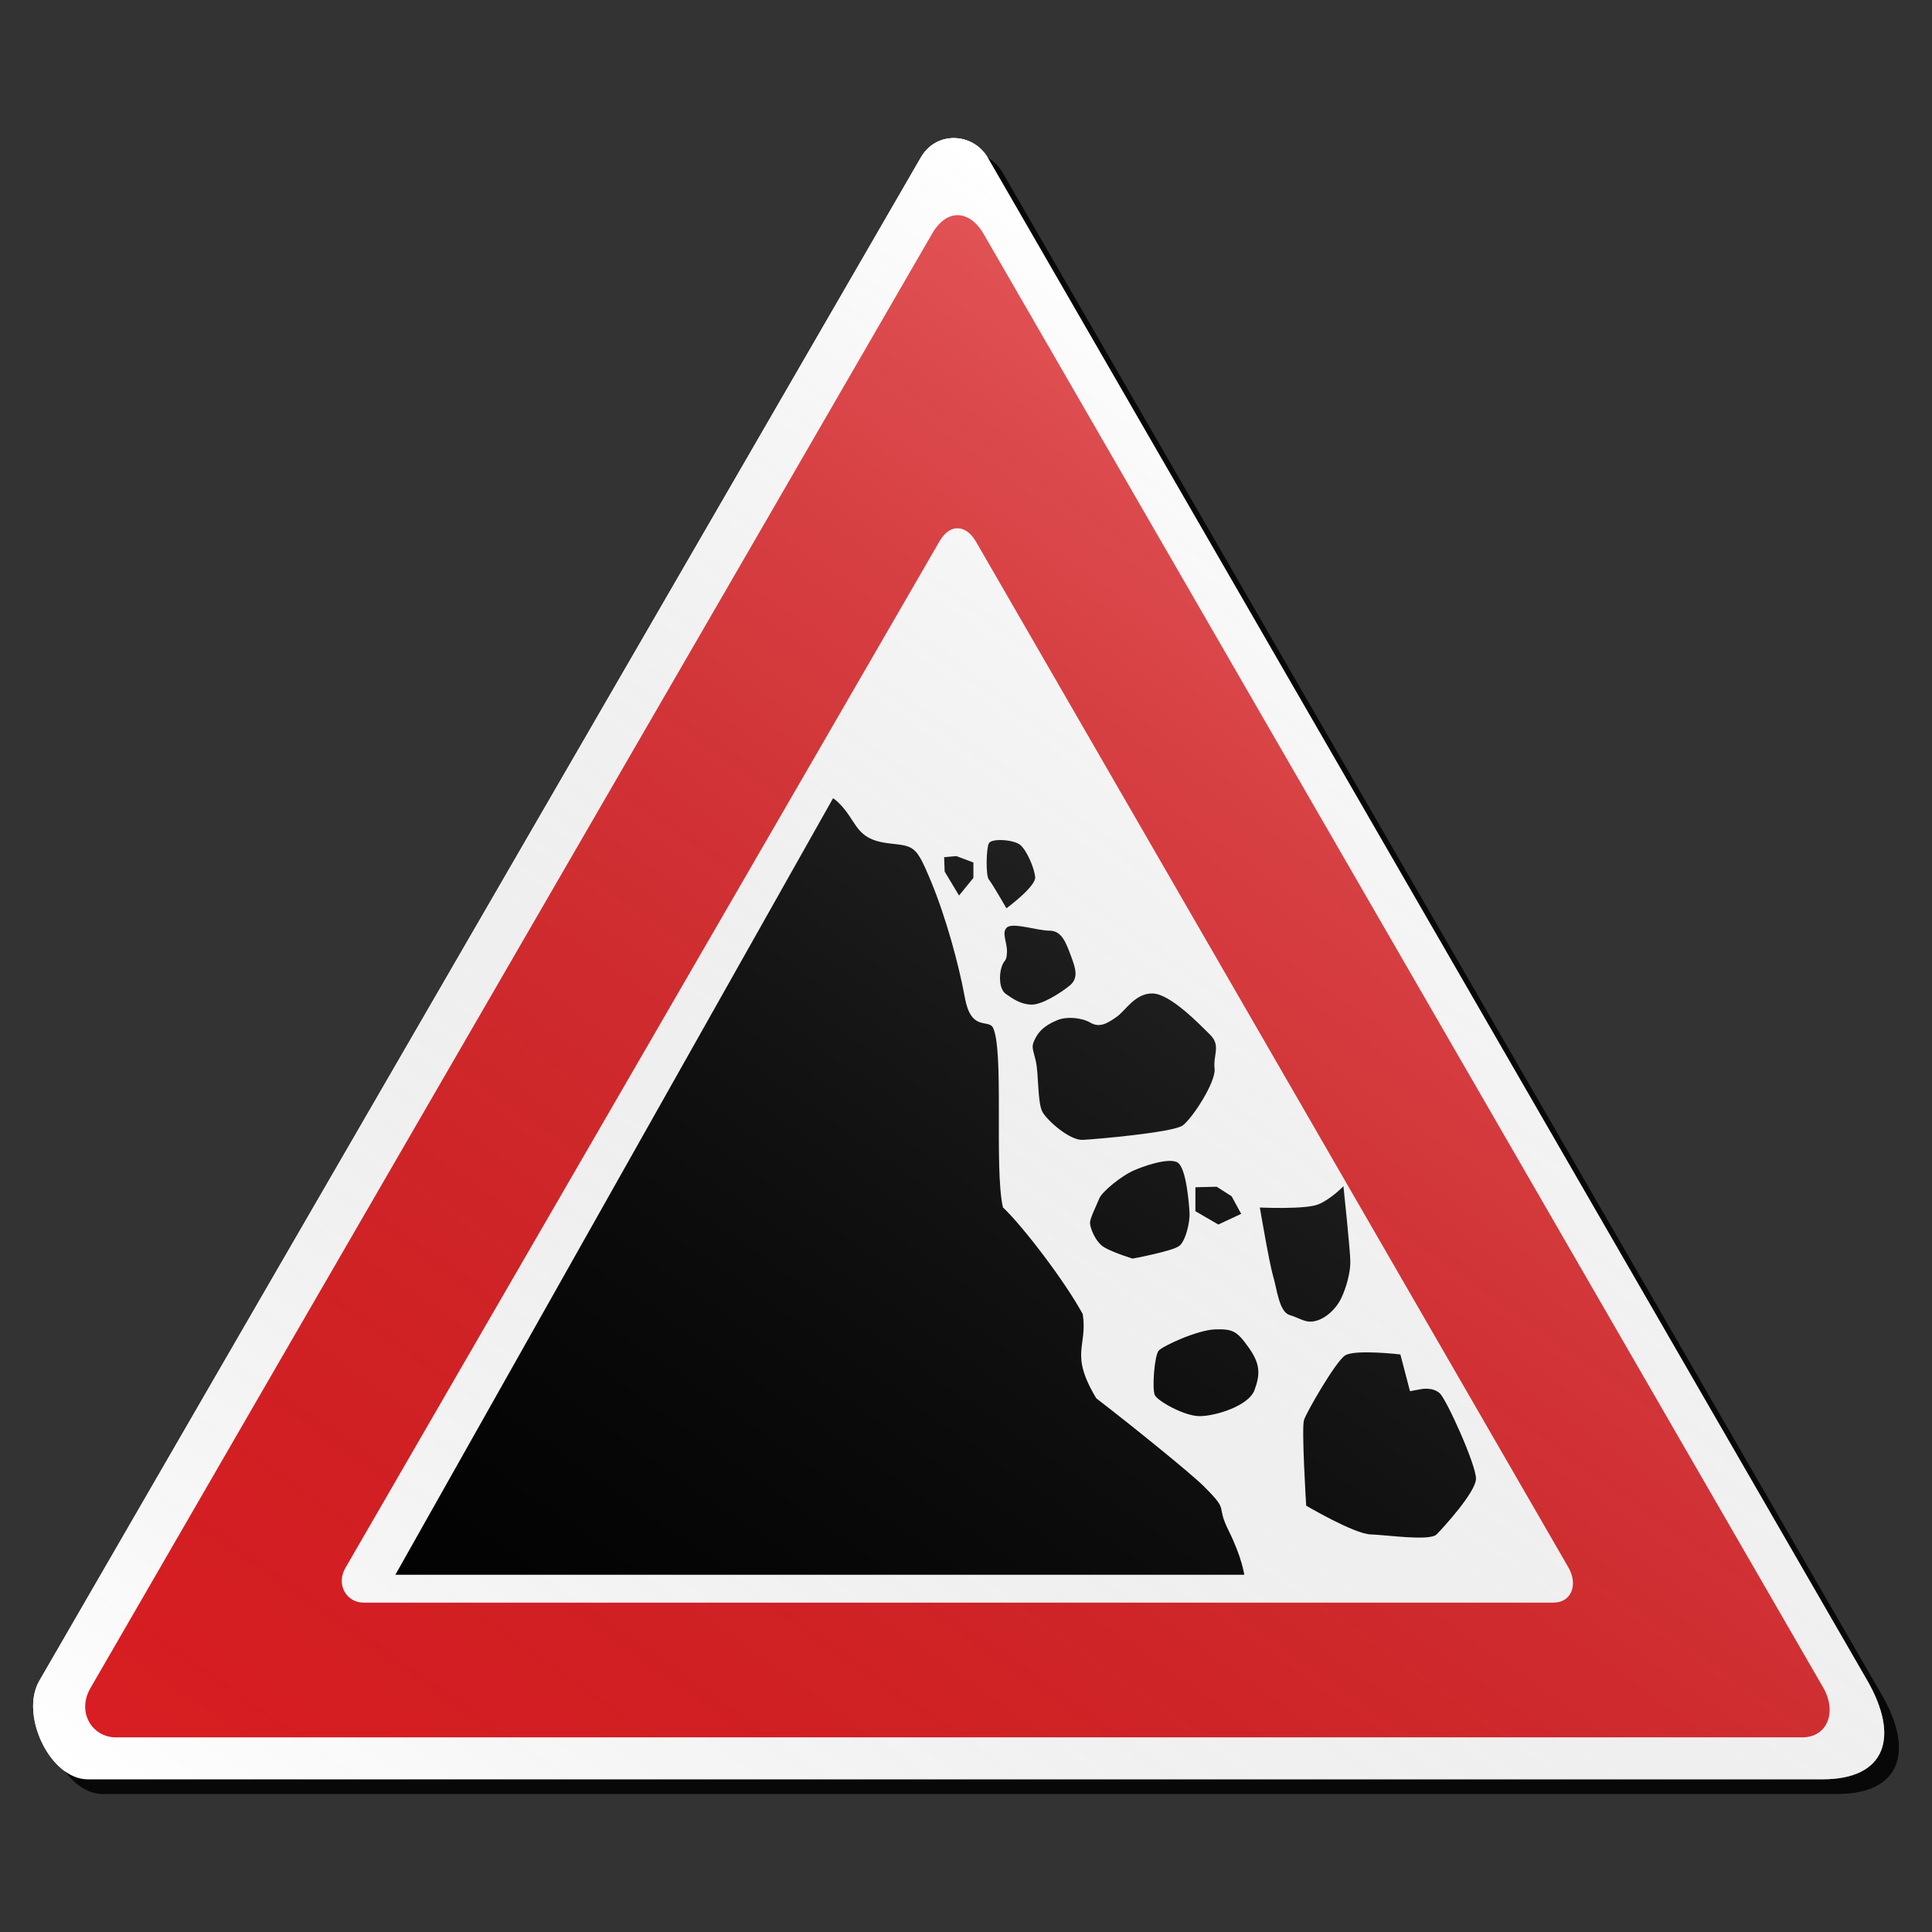 <?xml version="1.0" encoding="utf-8"?>
<!-- Generator: Adobe Illustrator 16.0.0, SVG Export Plug-In . SVG Version: 6.00 Build 0)  -->
<!DOCTYPE svg PUBLIC "-//W3C//DTD SVG 1.1//EN" "http://www.w3.org/Graphics/SVG/1.1/DTD/svg11.dtd">
<svg version="1.1" id="Layer_1" xmlns="http://www.w3.org/2000/svg" xmlns:xlink="http://www.w3.org/1999/xlink" x="0px" y="0px"
	 width="132px" height="132px" viewBox="0 0 132 132" enable-background="new 0 0 132 132" xml:space="preserve">
<rect x="0" y="0" width="132" height="132" fill="#333333" stroke="none"/>
<g id="disabled">
	<g>
		<g>
			
				<linearGradient id="SVGID_3_" gradientUnits="userSpaceOnUse" x1="-710.067" y1="727.17" x2="-583.593" y2="727.17" gradientTransform="matrix(-1 0 0 1 -580.33 -660.67)">
				<stop  offset="0" style="stop-color:#000000;stop-opacity:0.6"/>
				<stop  offset="1" style="stop-color:#000000;stop-opacity:0.6"/>
			</linearGradient>
			<path id="SVGID_1_" fill="url(#SVGID_3_)" d="M63.913,11.762C55.071,27.077,13.412,98.992,3.68,115.848
				c-1.333,2.311,0.735,6.719,3.327,6.719c19.008,0,100.207,0,118.517,0c4.33,0,5.283-2.891,3.043-6.769
				C118.83,98.934,77.607,27.57,68.495,11.788C67.514,10.084,64.994,9.891,63.913,11.762L63.913,11.762z"/>
		</g>
		<g>
			<path id="SVGID_2_" fill="#FFFFFF" d="M62.913,10.762C54.071,26.077,12.412,97.992,2.68,114.848
				c-1.333,2.311,0.735,6.719,3.327,6.719c19.008,0,100.207,0,118.517,0c4.33,0,5.283-2.891,3.043-6.769
				C117.83,97.934,76.607,26.57,67.495,10.788C66.514,9.084,63.994,8.891,62.913,10.762L62.913,10.762z"/>
		</g>
	</g>
	<g>
		<g>
			<path id="SVGID_6_" fill="#575757" d="M63.683,15.969c-8.443,14.622-48.218,83.284-57.51,99.379
				c-0.937,1.623,0.111,3.355,1.756,3.355c18.148,0,97.715,0,115.196,0c1.744,0,2.395-1.752,1.441-3.403
				C115.27,99.199,75.911,31.063,67.21,15.994C66.272,14.367,64.715,14.184,63.683,15.969L63.683,15.969z"/>
		</g>
	</g>
	<g>
		<g>
			<path id="SVGID_8_" fill="#FFFFFF" d="M64.188,36.987c-5.958,10.319-34.031,58.781-40.59,70.14
				c-0.661,1.145,0.079,2.368,1.239,2.368c12.81,0,68.968,0,81.306,0c1.231,0,1.688-1.236,1.017-2.399
				C100.598,95.729,72.818,47.64,66.68,37.004C66.015,35.857,64.915,35.726,64.188,36.987L64.188,36.987z"/>
		</g>
	</g>
	<g>
		<g>
			<path id="SVGID_10_" d="M85.012,107.594h-58l29.906-53.058c0,0,0.514,0.308,1.131,1.234c0.615,0.924,0.924,1.644,2.671,1.849
				c1.746,0.205,1.849,0.103,2.877,2.568c1.027,2.466,1.912,5.706,2.324,7.967c0.41,2.261,1.505,1.51,1.892,2
				c0.82,1.438,0.094,9.652,0.711,12.338c1.381,1.311,4.22,5.029,5.453,7.291c0.342,2.26-0.926,2.671,0.924,5.753
				c2.521,1.942,6.568,5.212,7.398,6.062c1.746,1.748,0.721,1.131,1.645,2.98C84.865,106.427,85.012,107.594,85.012,107.594
				L85.012,107.594z M65.524,61.184l-0.982-1.636l-0.036-0.984l0.837-0.073l1.163,0.436v1.055L65.524,61.184L65.524,61.184z
				 M68.762,62.056c0,0-0.982-1.709-1.201-1.964c-0.219-0.254-0.182-2.109,0-2.473c0.183-0.365,1.709-0.255,2.146,0.108
				c0.436,0.365,0.945,1.528,1.02,2.184C70.799,60.565,68.762,62.056,68.762,62.056L68.762,62.056z M68.798,63.366
				c0.401-0.363,2.074,0.22,2.911,0.22s1.127,0.835,1.455,1.707c0.326,0.874,0.544,1.527-0.073,2.038
				c-0.618,0.509-1.928,1.345-2.655,1.308c-0.728-0.035-1.235-0.399-1.709-0.727c-0.474-0.328-0.474-1.309-0.291-1.854
				c0.184-0.548,0.328-0.292,0.362-0.982C68.835,64.383,68.396,63.729,68.798,63.366L68.798,63.366z M72.254,69.695
				c0.617-0.254,1.637-0.182,2.255,0.182c0.619,0.363,1.163,0.037,1.782-0.4c0.619-0.437,1.273-1.637,2.475-1.6
				c1.199,0.036,3.199,2.109,3.928,2.836c0.728,0.729,0.182,1.383,0.291,2.292c0.107,0.909-1.527,3.419-2.183,3.892
				c-0.655,0.474-5.966,0.945-6.839,0.982c-0.872,0.036-2.365-1.273-2.729-1.891c-0.362-0.619-0.254-2.62-0.473-3.529
				s-0.326-0.945,0-1.563C71.09,70.277,71.637,69.949,72.254,69.695L72.254,69.695z M81.674,82.753v-1.636l1.455-0.036l1.02,0.653
				l0.653,1.201l-1.563,0.728L81.674,82.753L81.674,82.753z M81.273,82.861c0.037,0.619-0.254,1.892-0.69,2.256
				c-0.438,0.363-3.201,0.874-3.201,0.874s-1.31-0.401-1.928-0.765c-0.619-0.362-0.981-1.348-0.981-1.672
				c0-0.328,0.4-1.094,0.618-1.638c0.218-0.548,1.563-1.563,2.255-1.894c0.691-0.325,2.547-0.979,3.129-0.582
				C81.055,79.842,81.238,82.244,81.273,82.861L81.273,82.861z M83.02,90.828c1.201-0.037,1.492,0.107,2.291,1.236
				c0.801,1.127,0.801,1.818,0.401,2.91c-0.401,1.092-2.692,1.781-3.747,1.781s-2.836-1.02-3.054-1.418
				c-0.218-0.4-0.037-2.729,0.254-3.057C79.455,91.956,81.818,90.865,83.02,90.828L83.02,90.828z M88.111,89.846
				c-0.728-0.218-0.871-1.818-1.127-2.654c-0.254-0.838-0.908-4.691-0.908-4.691s3.129,0.146,4.001-0.218
				c0.874-0.363,1.71-1.237,1.71-1.237s0.472,4.438,0.472,5.165s-0.254,1.709-0.616,2.474c-0.365,0.764-1.056,1.383-1.746,1.563
				C89.204,90.428,88.84,90.064,88.111,89.846L88.111,89.846z M89.094,97.014c0.184-0.547,2.147-3.968,2.801-4.402
				c0.656-0.438,3.783-0.072,3.783-0.072l0.656,2.51l0.799-0.146c0,0,0.764-0.145,1.237,0.291c0.473,0.438,2.51,4.947,2.473,5.857
				c-0.036,0.909-2.219,3.311-2.69,3.783c-0.473,0.473-3.385,0.037-4.512,0c-1.127-0.036-4.399-1.964-4.399-1.964
				S88.913,97.559,89.094,97.014L89.094,97.014z"/>
		</g>
	</g>
	
		<linearGradient id="SVGID_4_" gradientUnits="userSpaceOnUse" x1="-619.806" y1="806.226" x2="-692.49" y2="702.421" gradientTransform="matrix(-1 0 0 1 -580.33 -660.67)">
		<stop  offset="0" style="stop-color:#000000;stop-opacity:0"/>
		<stop  offset="1" style="stop-color:#FFFFFF;stop-opacity:0.25"/>
	</linearGradient>
	<path fill="url(#SVGID_4_)" d="M62.913,10.762C54.071,26.077,12.412,97.992,2.68,114.848c-1.333,2.311,0.735,6.719,3.327,6.719
		c19.008,0,100.207,0,118.517,0c4.33,0,5.283-2.891,3.043-6.769C117.83,97.934,76.607,26.57,67.495,10.788
		C66.514,9.084,63.994,8.891,62.913,10.762L62.913,10.762z"/>
</g>
<g id="normal">
	<g>
		<g>
			
				<linearGradient id="SVGID_5_" gradientUnits="userSpaceOnUse" x1="-710.067" y1="727.17" x2="-583.593" y2="727.17" gradientTransform="matrix(-1 0 0 1 -580.33 -660.67)">
				<stop  offset="0" style="stop-color:#000000;stop-opacity:0.6"/>
				<stop  offset="1" style="stop-color:#000000;stop-opacity:0.6"/>
			</linearGradient>
			<path id="SVGID_13_" fill="url(#SVGID_5_)" d="M63.913,11.762C55.071,27.077,13.412,98.992,3.68,115.848
				c-1.333,2.311,0.735,6.719,3.327,6.719c19.008,0,100.207,0,118.517,0c4.33,0,5.283-2.891,3.043-6.769
				C118.83,98.934,77.607,27.57,68.495,11.788C67.514,10.084,64.994,9.891,63.913,11.762L63.913,11.762z"/>
		</g>
		<g>
			<path id="SVGID_14_" fill="#FFFFFF" d="M62.913,10.762C54.071,26.077,12.412,97.992,2.68,114.848
				c-1.333,2.311,0.735,6.719,3.327,6.719c19.008,0,100.207,0,118.517,0c4.33,0,5.283-2.891,3.043-6.769
				C117.83,97.934,76.607,26.57,67.495,10.788C66.514,9.084,63.994,8.891,62.913,10.762L62.913,10.762z"/>
		</g>
	</g>
	<g>
		<g>
			<path id="SVGID_18_" fill="#DA1E22" d="M63.683,15.969c-8.443,14.622-48.218,83.284-57.51,99.379
				c-0.937,1.623,0.111,3.355,1.756,3.355c18.148,0,97.715,0,115.196,0c1.744,0,2.395-1.752,1.441-3.403
				C115.27,99.199,75.911,31.063,67.21,15.994C66.272,14.367,64.715,14.184,63.683,15.969L63.683,15.969z"/>
		</g>
	</g>
	<g>
		<g>
			<path id="SVGID_20_" fill="#FFFFFF" d="M64.188,36.987c-5.958,10.319-34.031,58.781-40.59,70.14
				c-0.661,1.145,0.079,2.368,1.239,2.368c12.81,0,68.968,0,81.306,0c1.231,0,1.688-1.236,1.017-2.399
				C100.598,95.729,72.818,47.64,66.68,37.004C66.015,35.857,64.915,35.726,64.188,36.987L64.188,36.987z"/>
		</g>
	</g>
	<g>
		<g>
			<path id="SVGID_22_" d="M85.012,107.594h-58l29.906-53.058c0,0,0.514,0.308,1.131,1.234c0.615,0.924,0.924,1.644,2.671,1.849
				c1.746,0.205,1.849,0.103,2.877,2.568c1.027,2.466,1.912,5.706,2.324,7.967c0.41,2.261,1.505,1.51,1.892,2
				c0.82,1.438,0.094,9.652,0.711,12.338c1.381,1.311,4.22,5.029,5.453,7.291c0.342,2.26-0.926,2.671,0.924,5.753
				c2.521,1.942,6.568,5.212,7.398,6.062c1.746,1.748,0.721,1.131,1.645,2.98C84.865,106.427,85.012,107.594,85.012,107.594
				L85.012,107.594z M65.524,61.184l-0.982-1.636l-0.036-0.984l0.837-0.073l1.163,0.436v1.055L65.524,61.184L65.524,61.184z
				 M68.762,62.056c0,0-0.982-1.709-1.201-1.964c-0.219-0.254-0.182-2.109,0-2.473c0.183-0.365,1.709-0.255,2.146,0.108
				c0.436,0.365,0.945,1.528,1.02,2.184C70.799,60.565,68.762,62.056,68.762,62.056L68.762,62.056z M68.798,63.366
				c0.401-0.363,2.074,0.22,2.911,0.22s1.127,0.835,1.455,1.707c0.326,0.874,0.544,1.527-0.073,2.038
				c-0.618,0.509-1.928,1.345-2.655,1.308c-0.728-0.035-1.235-0.399-1.709-0.727c-0.474-0.328-0.474-1.309-0.291-1.854
				c0.184-0.548,0.328-0.292,0.362-0.982C68.835,64.383,68.396,63.729,68.798,63.366L68.798,63.366z M72.254,69.695
				c0.617-0.254,1.637-0.182,2.255,0.182c0.619,0.363,1.163,0.037,1.782-0.4c0.619-0.437,1.273-1.637,2.475-1.6
				c1.199,0.036,3.199,2.109,3.928,2.836c0.728,0.729,0.182,1.383,0.291,2.292c0.107,0.909-1.527,3.419-2.183,3.892
				c-0.655,0.474-5.966,0.945-6.839,0.982c-0.872,0.036-2.365-1.273-2.729-1.891c-0.362-0.619-0.254-2.62-0.473-3.529
				s-0.326-0.945,0-1.563C71.09,70.277,71.637,69.949,72.254,69.695L72.254,69.695z M81.674,82.753v-1.636l1.455-0.036l1.02,0.653
				l0.653,1.201l-1.563,0.728L81.674,82.753L81.674,82.753z M81.273,82.861c0.037,0.619-0.254,1.892-0.69,2.256
				c-0.438,0.363-3.201,0.874-3.201,0.874s-1.31-0.401-1.928-0.765c-0.619-0.362-0.981-1.348-0.981-1.672
				c0-0.328,0.4-1.094,0.618-1.638c0.218-0.548,1.563-1.563,2.255-1.894c0.691-0.325,2.547-0.979,3.129-0.582
				C81.055,79.842,81.238,82.244,81.273,82.861L81.273,82.861z M83.02,90.828c1.201-0.037,1.492,0.107,2.291,1.236
				c0.801,1.127,0.801,1.818,0.401,2.91c-0.401,1.092-2.692,1.781-3.747,1.781s-2.836-1.02-3.054-1.418
				c-0.218-0.4-0.037-2.729,0.254-3.057C79.455,91.956,81.818,90.865,83.02,90.828L83.02,90.828z M88.111,89.846
				c-0.728-0.218-0.871-1.818-1.127-2.654c-0.254-0.838-0.908-4.691-0.908-4.691s3.129,0.146,4.001-0.218
				c0.874-0.363,1.71-1.237,1.71-1.237s0.472,4.438,0.472,5.165s-0.254,1.709-0.616,2.474c-0.365,0.764-1.056,1.383-1.746,1.563
				C89.204,90.428,88.84,90.064,88.111,89.846L88.111,89.846z M89.094,97.014c0.184-0.547,2.147-3.968,2.801-4.402
				c0.656-0.438,3.783-0.072,3.783-0.072l0.656,2.51l0.799-0.146c0,0,0.764-0.145,1.237,0.291c0.473,0.438,2.51,4.947,2.473,5.857
				c-0.036,0.909-2.219,3.311-2.69,3.783c-0.473,0.473-3.385,0.037-4.512,0c-1.127-0.036-4.399-1.964-4.399-1.964
				S88.913,97.559,89.094,97.014L89.094,97.014z"/>
		</g>
	</g>
	
		<linearGradient id="SVGID_7_" gradientUnits="userSpaceOnUse" x1="-619.806" y1="806.226" x2="-692.49" y2="702.421" gradientTransform="matrix(-1 0 0 1 -580.33 -660.67)">
		<stop  offset="0" style="stop-color:#000000;stop-opacity:0"/>
		<stop  offset="1" style="stop-color:#FFFFFF;stop-opacity:0.25"/>
	</linearGradient>
	<path fill="url(#SVGID_7_)" d="M62.913,10.762C54.071,26.077,12.412,97.992,2.68,114.848c-1.333,2.311,0.735,6.719,3.327,6.719
		c19.008,0,100.207,0,118.517,0c4.33,0,5.283-2.891,3.043-6.769C117.83,97.934,76.607,26.57,67.495,10.788
		C66.514,9.084,63.994,8.891,62.913,10.762L62.913,10.762z"/>
</g>
</svg>
